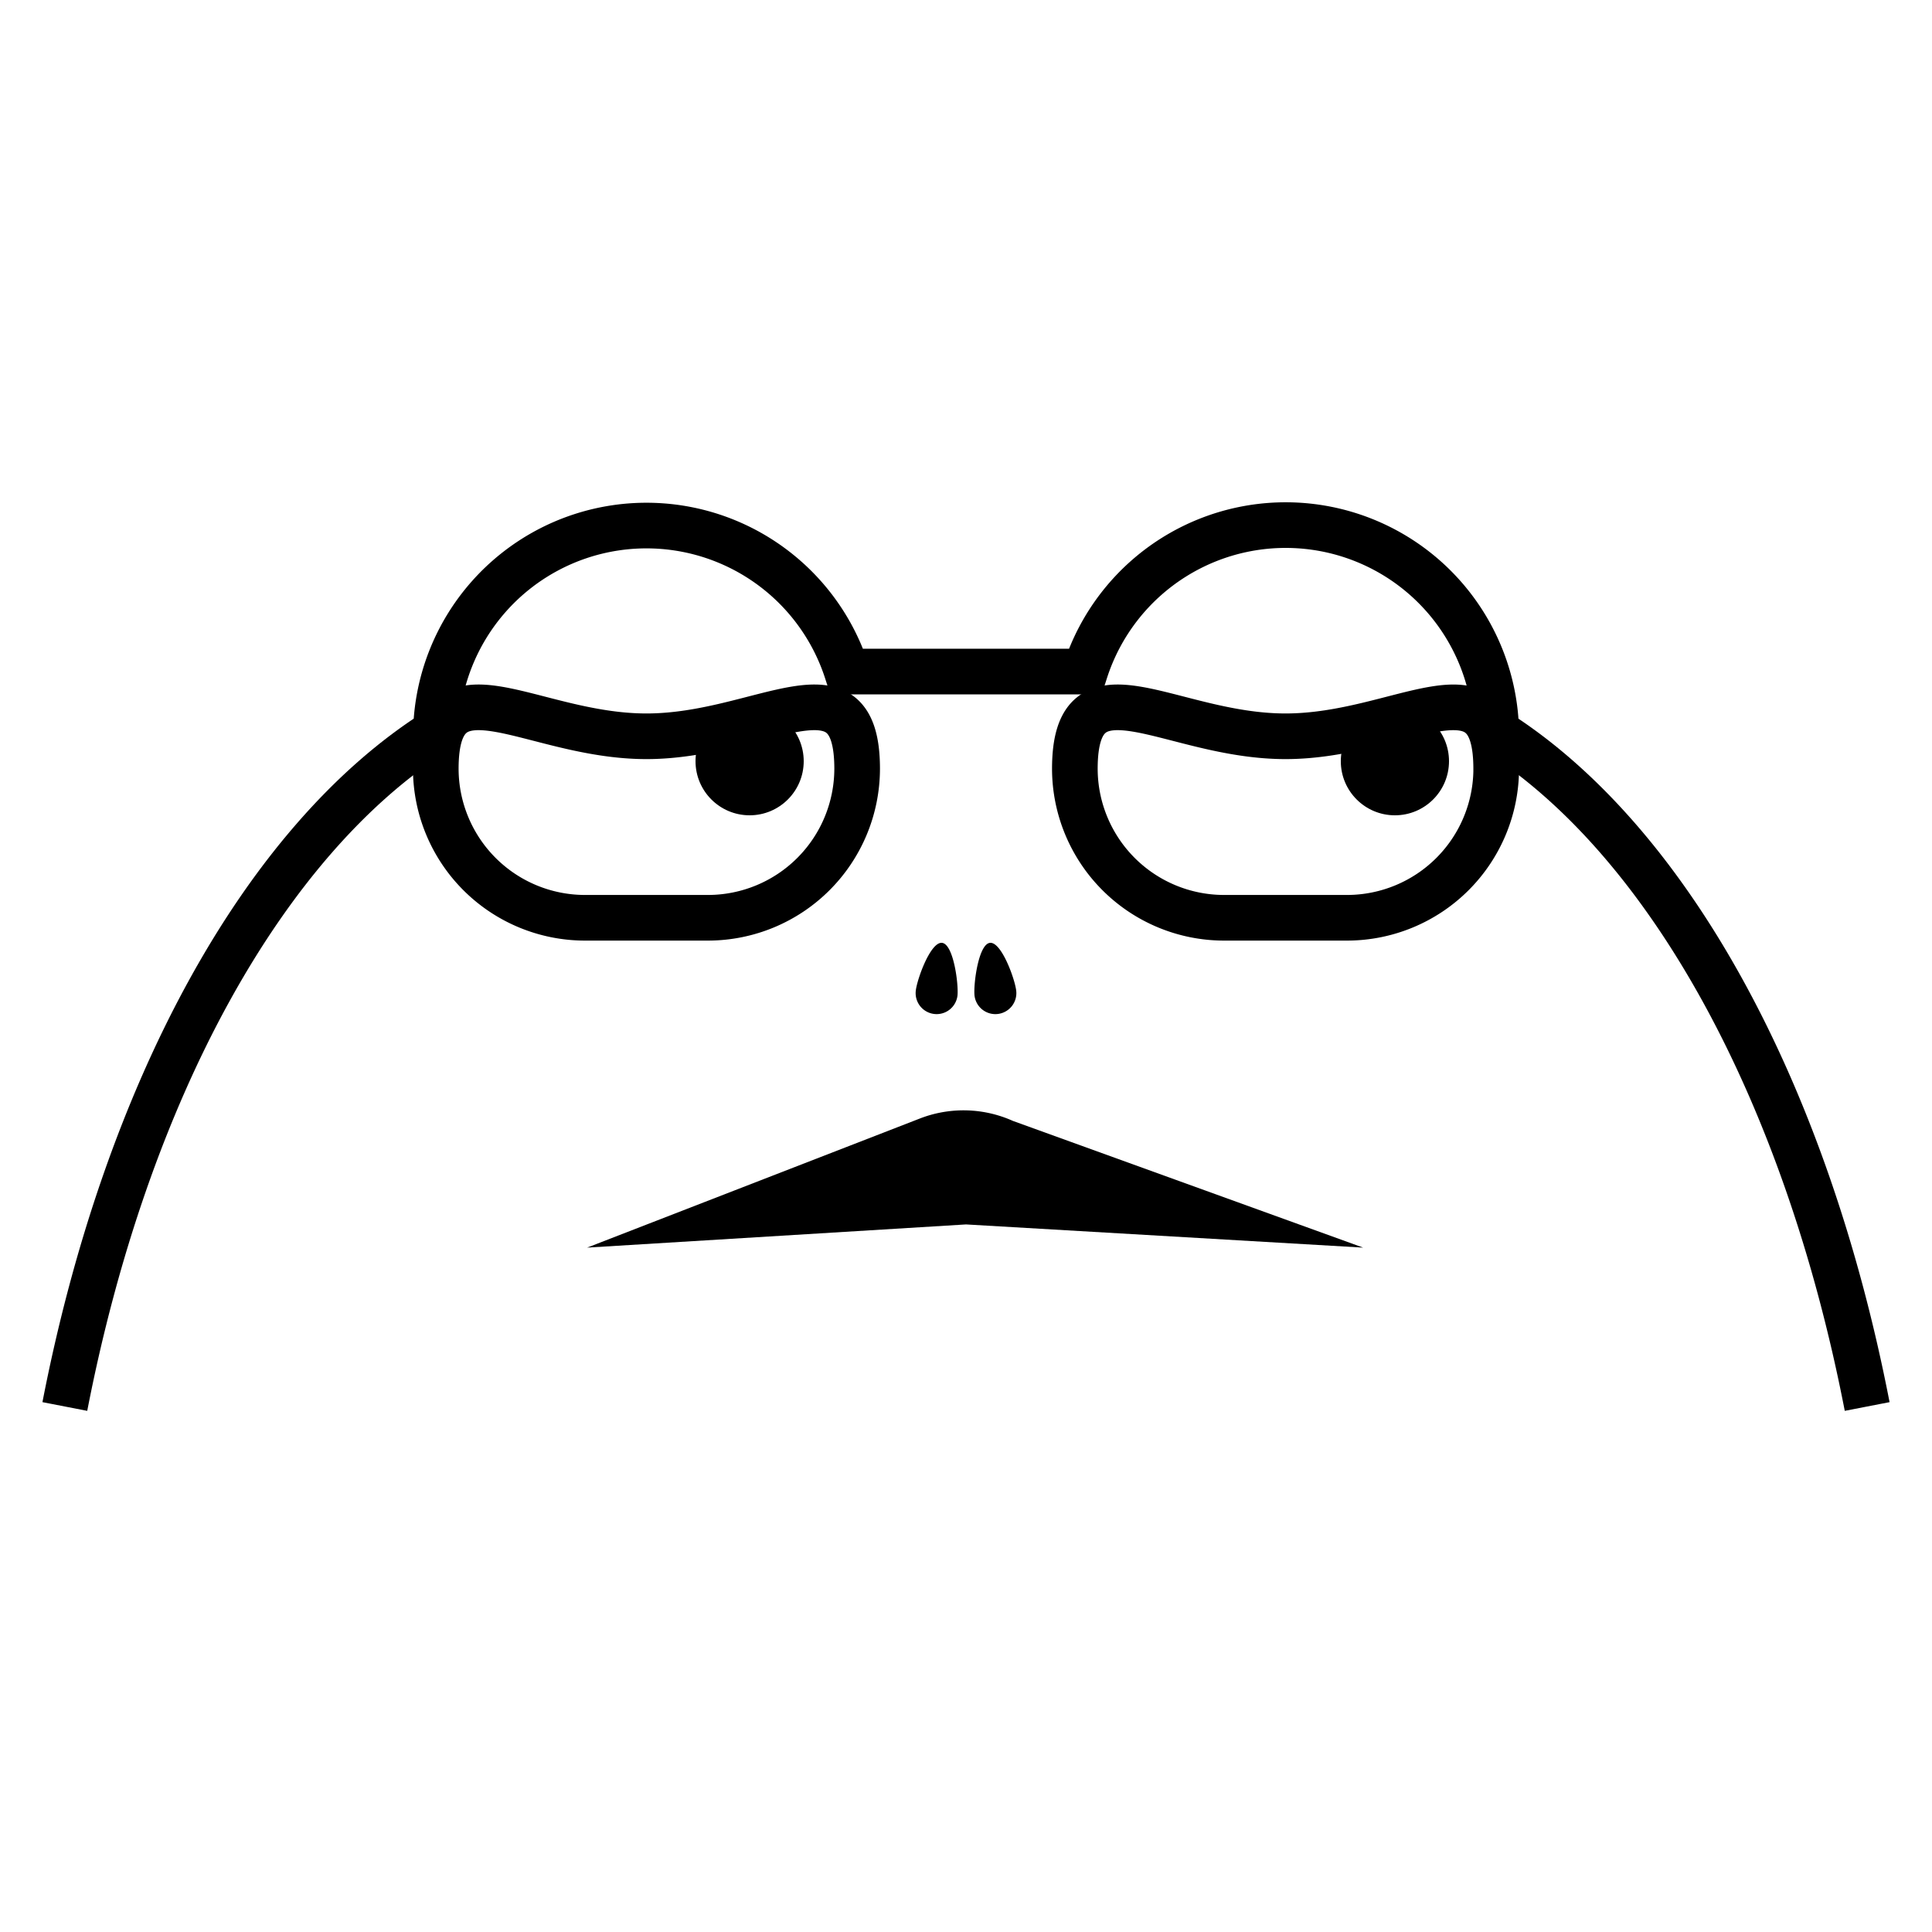 <svg xmlns="http://www.w3.org/2000/svg" viewBox="0 0 500 500"><defs><style>.cls-1,.cls-2{fill:none;}.cls-1{stroke:#000;stroke-miterlimit:10;stroke-width:11.81px;}</style></defs><title>アセット 14</title><g id="レイヤー_2" data-name="レイヤー 2"><g id="レイヤー_1-2" data-name="レイヤー 1"><circle cx="194" cy="197" r="14"/><circle cx="361" cy="197" r="14"/><path class="cls-1" d="M221.83,199a38.63,38.63,0,0,1-38.52,38.52h-32A38.63,38.63,0,0,1,112.78,199h0c0-30,24.54-8.45,54.52-8.45S221.83,169,221.83,199Z"/><path class="cls-1" d="M387.22,199a38.63,38.63,0,0,1-38.52,38.52h-32A38.63,38.63,0,0,1,278.17,199h0c0-30,24.54-8.45,54.52-8.45h0c30,0,54.52-21.54,54.52,8.45Z"/><path d="M238.06,289.47l-86.11,33.41,98.05-6,102.78,6L262.16,290.1A31.21,31.21,0,0,0,238.06,289.47Z"/><path d="M237,256.43c.32-3,3.83-12.75,6.8-12.42s4.29,10.62,4,13.6A5.41,5.41,0,1,1,237,256.43Z"/><path d="M263,256.43c-.32-3-3.83-12.75-6.8-12.42s-4.29,10.62-4,13.6A5.41,5.41,0,1,0,263,256.43Z"/><path class="cls-1" d="M483.22,364c-15.85-81.62-51.42-146.4-96-174.71A54.5,54.5,0,0,0,280.82,173.8H219.18a54.5,54.5,0,0,0-106.36,15.49C68.21,217.6,32.64,282.38,16.78,364"/><rect class="cls-2" width="500" height="500"/></g></g></svg>